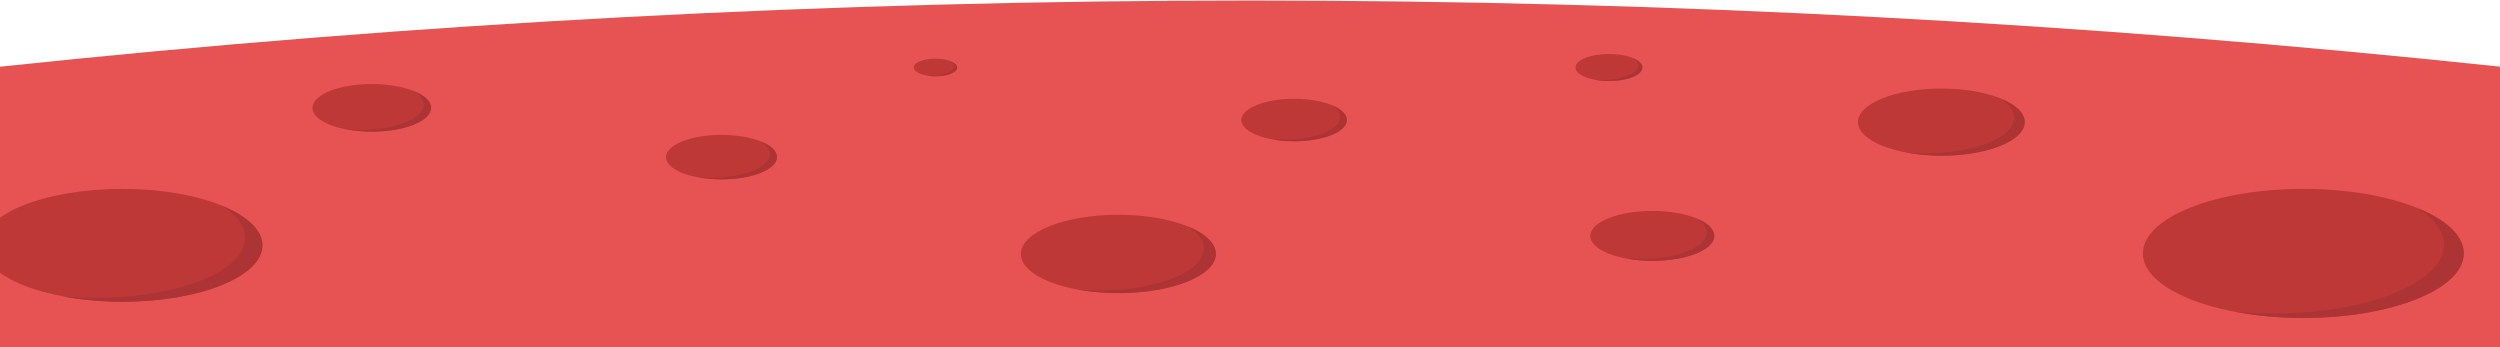 <svg width="1440" height="200" viewBox="0 0 1440 200" version="1.1" xmlns="http://www.w3.org/2000/svg" xmlns:xlink="http://www.w3.org/1999/xlink">
<title>Mars</title>
<desc>Created using Figma</desc>
<g id="Canvas" transform="translate(-14353 -16222)">
<g id="Mars">
<g id="Crater">
<use xlink:href="#path0_fill" transform="translate(14352.9 16222.3)" fill="#E75252"/>
</g>
<g id="Crater">
<g id="Crater">
<use xlink:href="#path1_fill" transform="translate(14941 16345.7)" fill="#BD3836"/>
</g>
<g id="Crater">
<use xlink:href="#path2_fill" transform="translate(14973.2 16352.5)" fill="#AC3434"/>
</g>
</g>
<g id="Crater">
<g id="Crater">
<use xlink:href="#path3_fill" transform="translate(15269 16343.5)" fill="#BD3836"/>
</g>
<g id="Crater">
<use xlink:href="#path4_fill" transform="translate(15289.5 16347.9)" fill="#AC3434"/>
</g>
</g>
<g id="Crater">
<g id="Crater">
<use xlink:href="#path5_fill" transform="translate(15587.3 16330.8)" fill="#BD3836"/>
</g>
<g id="Crater">
<use xlink:href="#path6_fill" transform="translate(15640.3 16342.1)" fill="#AC3434"/>
</g>
</g>
<g id="Crater">
<g id="Crater">
<use xlink:href="#path7_fill" transform="translate(14736.6 16299.7)" fill="#BD3836"/>
</g>
<g id="Crater">
<use xlink:href="#path8_fill" transform="translate(14755 16303.5)" fill="#AC3434"/>
</g>
</g>
<g id="Crater">
<g id="Crater">
<use xlink:href="#path9_fill" transform="translate(15068 16278.9)" fill="#BD3836"/>
</g>
<g id="Crater">
<use xlink:href="#path10_fill" transform="translate(15085.3 16282.6)" fill="#AC3434"/>
</g>
</g>
<g id="Crater">
<g id="Crater">
<use xlink:href="#path11_fill" transform="translate(15260.5 16253.1)" fill="#BD3836"/>
</g>
<g id="Crater">
<use xlink:href="#path12_fill" transform="translate(15271.5 16255.5)" fill="#AC3434"/>
</g>
</g>
<g id="Crater">
<g id="Crater">
<use xlink:href="#path13_fill" transform="translate(14879.3 16255.8)" fill="#BD3836"/>
</g>
<g id="Crater">
<use xlink:href="#path14_fill" transform="translate(14886.4 16257.4)" fill="#AC3434"/>
</g>
</g>
<g id="Crater">
<g id="Crater">
<use xlink:href="#path15_fill" transform="translate(15423.2 16273)" fill="#BD3836"/>
</g>
<g id="Crater">
<use xlink:href="#path16_fill" transform="translate(15450.6 16278.9)" fill="#AC3434"/>
</g>
</g>
<g id="Crater">
<g id="Crater">
<use xlink:href="#path17_fill" transform="translate(14533 16270.4)" fill="#BD3836"/>
</g>
<g id="Crater">
<use xlink:href="#path18_fill" transform="translate(14552.6 16274.5)" fill="#AC3434"/>
</g>
</g>
<g id="Crater">
<g id="Crater">
<use xlink:href="#path19_fill" transform="translate(14342.7 16330.8)" fill="#BD3836"/>
</g>
<g id="Crater">
<use xlink:href="#path20_fill" transform="translate(14389 16340.8)" fill="#AC3434"/>
</g>
</g>
</g>
</g>
<defs>
<path id="path0_fill" d="M 1440.38 38.128C 960.55 -12.709 480.492 -12.709 0 38.128L 0 210.633L 1440.38 210.633L 1440.38 38.128Z"/>
<path id="path1_fill" d="M 56.152 45.172C 87.163 45.172 112.303 35.06 112.303 22.586C 112.303 10.112 87.163 0 56.152 0C 25.14 0 0 10.112 0 22.586C 0 35.06 25.14 45.172 56.152 45.172Z"/>
<path id="path2_fill" d="M 64.245 -3.8293e-06C 69.954 3.702 73.217 8.031 73.217 12.673C 73.217 25.974 46.427 36.765 13.363 36.765C 8.783 36.765 4.329 36.577 -7.6586e-06 36.138C 7.278 37.518 15.371 38.271 23.966 38.271C 54.96 38.271 80.118 28.17 80.118 15.685C 80.118 9.599 74.095 4.078 64.245 -3.8293e-06Z"/>
<path id="path3_fill" d="M 35.699 28.735C 55.414 28.735 71.397 22.302 71.397 14.367C 71.397 6.432 55.414 7.6586e-06 35.699 7.6586e-06C 15.983 7.6586e-06 7.6586e-06 6.432 7.6586e-06 14.367C 7.6586e-06 22.302 15.983 28.735 35.699 28.735Z"/>
<path id="path4_fill" d="M 40.843 7.6586e-06C 44.482 2.321 46.553 5.082 46.553 8.031C 46.553 16.5 29.487 23.339 8.47 23.339C 5.584 23.339 2.698 23.213 1.53172e-05 22.962C 4.643 23.841 9.787 24.343 15.246 24.343C 34.946 24.343 50.944 17.943 50.944 9.976C 50.882 6.086 47.054 2.572 40.843 7.6586e-06Z"/>
<path id="path5_fill" d="M 92.408 74.325C 143.443 74.325 184.816 57.686 184.816 37.162C 184.816 16.638 143.443 5.06296e-06 92.408 5.06296e-06C 41.372 5.06296e-06 -4.05037e-05 16.638 -4.05037e-05 37.162C -4.05037e-05 57.686 41.372 74.325 92.408 74.325Z"/>
<path id="path6_fill" d="M 105.68 -2.53148e-06C 115.054 6.055 120.446 13.189 120.446 20.821C 120.446 42.72 76.315 60.472 21.982 60.472C 14.434 60.472 7.134 60.14 -2.02518e-05 59.476C 11.945 61.716 25.3 63.043 39.402 63.043C 90.417 63.043 131.81 46.37 131.81 25.881C 131.81 15.761 121.856 6.636 105.68 -2.53148e-06Z"/>
<path id="path7_fill" d="M 31.933 25.628C 49.569 25.628 63.866 19.891 63.866 12.814C 63.866 5.737 49.569 -3.10355e-06 31.933 -3.10355e-06C 14.297 -3.10355e-06 6.2071e-06 5.737 6.2071e-06 12.814C 6.2071e-06 19.891 14.297 25.628 31.933 25.628Z"/>
<path id="path8_fill" d="M 36.509 0C 39.764 2.085 41.594 4.576 41.594 7.221C 41.594 14.797 26.34 20.899 7.576 20.899C 4.983 20.899 2.441 20.797 -6.2071e-06 20.543C 4.119 21.306 8.746 21.763 13.627 21.763C 31.272 21.763 45.56 16.017 45.56 8.949C 45.51 5.492 42.103 2.339 36.509 0Z"/>
<path id="path9_fill" d="M 30.428 24.468C 47.234 24.468 60.857 18.991 60.857 12.234C 60.857 5.477 47.234 1.91465e-06 30.428 1.91465e-06C 13.623 1.91465e-06 0 5.477 0 12.234C 0 18.991 13.623 24.468 30.428 24.468Z"/>
<path id="path10_fill" d="M 34.82 -1.91465e-06C 37.895 2.008 39.651 4.329 39.651 6.839C 39.651 14.054 25.158 19.888 7.215 19.888C 4.705 19.888 2.321 19.763 7.6586e-06 19.575C 3.953 20.328 8.344 20.767 12.987 20.767C 29.801 20.767 43.416 15.308 43.416 8.533C 43.416 5.207 40.153 2.259 34.82 -1.91465e-06Z"/>
<path id="path11_fill" d="M 19.261 15.559C 29.898 15.559 38.522 12.076 38.522 7.78C 38.522 3.483 29.898 0 19.261 0C 8.623 0 1.53172e-05 3.483 1.53172e-05 7.78C 1.53172e-05 12.076 8.623 15.559 19.261 15.559Z"/>
<path id="path12_fill" d="M 22.084 0C 24.029 1.255 25.158 2.761 25.158 4.329C 25.158 8.909 15.936 12.611 4.58 12.611C 3.011 12.611 1.443 12.548 -7.13262e-14 12.422C 2.51 12.924 5.27 13.175 8.219 13.175C 18.884 13.175 27.48 9.725 27.48 5.396C 27.543 3.325 25.409 1.443 22.084 0Z"/>
<path id="path13_fill" d="M 12.511 10.107C 19.421 10.107 25.023 7.844 25.023 5.053C 25.023 2.262 19.421 0 12.511 0C 5.601 0 9.94956e-06 2.262 9.94956e-06 5.053C 9.94956e-06 7.844 5.601 10.107 12.511 10.107Z"/>
<path id="path14_fill" d="M 14.345 0C 15.609 0.815 16.342 1.793 16.342 2.812C 16.342 5.787 10.351 8.191 2.975 8.191C 1.956 8.191 0.937 8.151 -4.63313e-14 8.069C 1.63 8.395 3.423 8.558 5.339 8.558C 12.267 8.558 17.85 6.317 17.85 3.505C 17.891 2.16 16.505 0.937 14.345 0Z"/>
<path id="path15_fill" d="M 48.05 38.638C 74.588 38.638 96.101 29.989 96.101 19.319C 96.101 8.649 74.588 0 48.05 0C 21.513 0 0 8.649 0 19.319C 0 29.989 21.513 38.638 48.05 38.638Z"/>
<path id="path16_fill" d="M 54.985 7.55865e-07C 59.84 3.17 62.614 6.836 62.614 10.799C 62.614 22.192 39.728 31.406 11.393 31.406C 7.43 31.406 3.666 31.208 -4.83754e-05 30.911C 6.242 32.1 13.177 32.793 20.508 32.793C 47.06 32.793 68.558 24.174 68.558 13.474C 68.558 8.223 63.407 3.468 54.985 7.55865e-07Z"/>
<path id="path17_fill" d="M 34.13 27.48C 52.98 27.48 68.26 21.328 68.26 13.74C 68.26 6.152 52.98 0 34.13 0C 15.281 0 0 6.152 0 13.74C 0 21.328 15.281 27.48 34.13 27.48Z"/>
<path id="path18_fill" d="M 39.024 -1.91465e-06C 42.474 2.259 44.482 4.894 44.482 7.717C 44.482 15.81 28.17 22.335 8.093 22.335C 5.333 22.335 2.572 22.21 1.91465e-06 21.959C 4.392 22.774 9.348 23.276 14.556 23.276C 33.44 23.276 48.686 17.128 48.686 9.536C 48.686 5.835 44.984 2.51 39.024 -1.91465e-06Z"/>
<path id="path19_fill" d="M 80.716 64.948C 125.295 64.948 161.433 50.409 161.433 32.474C 161.433 14.539 125.295 4.76455e-06 80.716 4.76455e-06C 36.138 4.76455e-06 0 14.539 0 32.474C 0 50.409 36.138 64.948 80.716 64.948Z"/>
<path id="path20_fill" d="M 92.348 -9.52909e-06C 100.544 5.308 105.228 11.553 105.228 18.189C 105.228 37.314 66.743 52.77 19.203 52.77C 12.646 52.77 6.167 52.458 -2.38227e-06 51.911C 10.46 53.863 22.092 55.034 34.425 55.034C 78.999 55.034 115.142 40.514 115.142 22.56C 115.142 13.817 106.399 5.855 92.348 -9.52909e-06Z"/>
</defs>
</svg>
